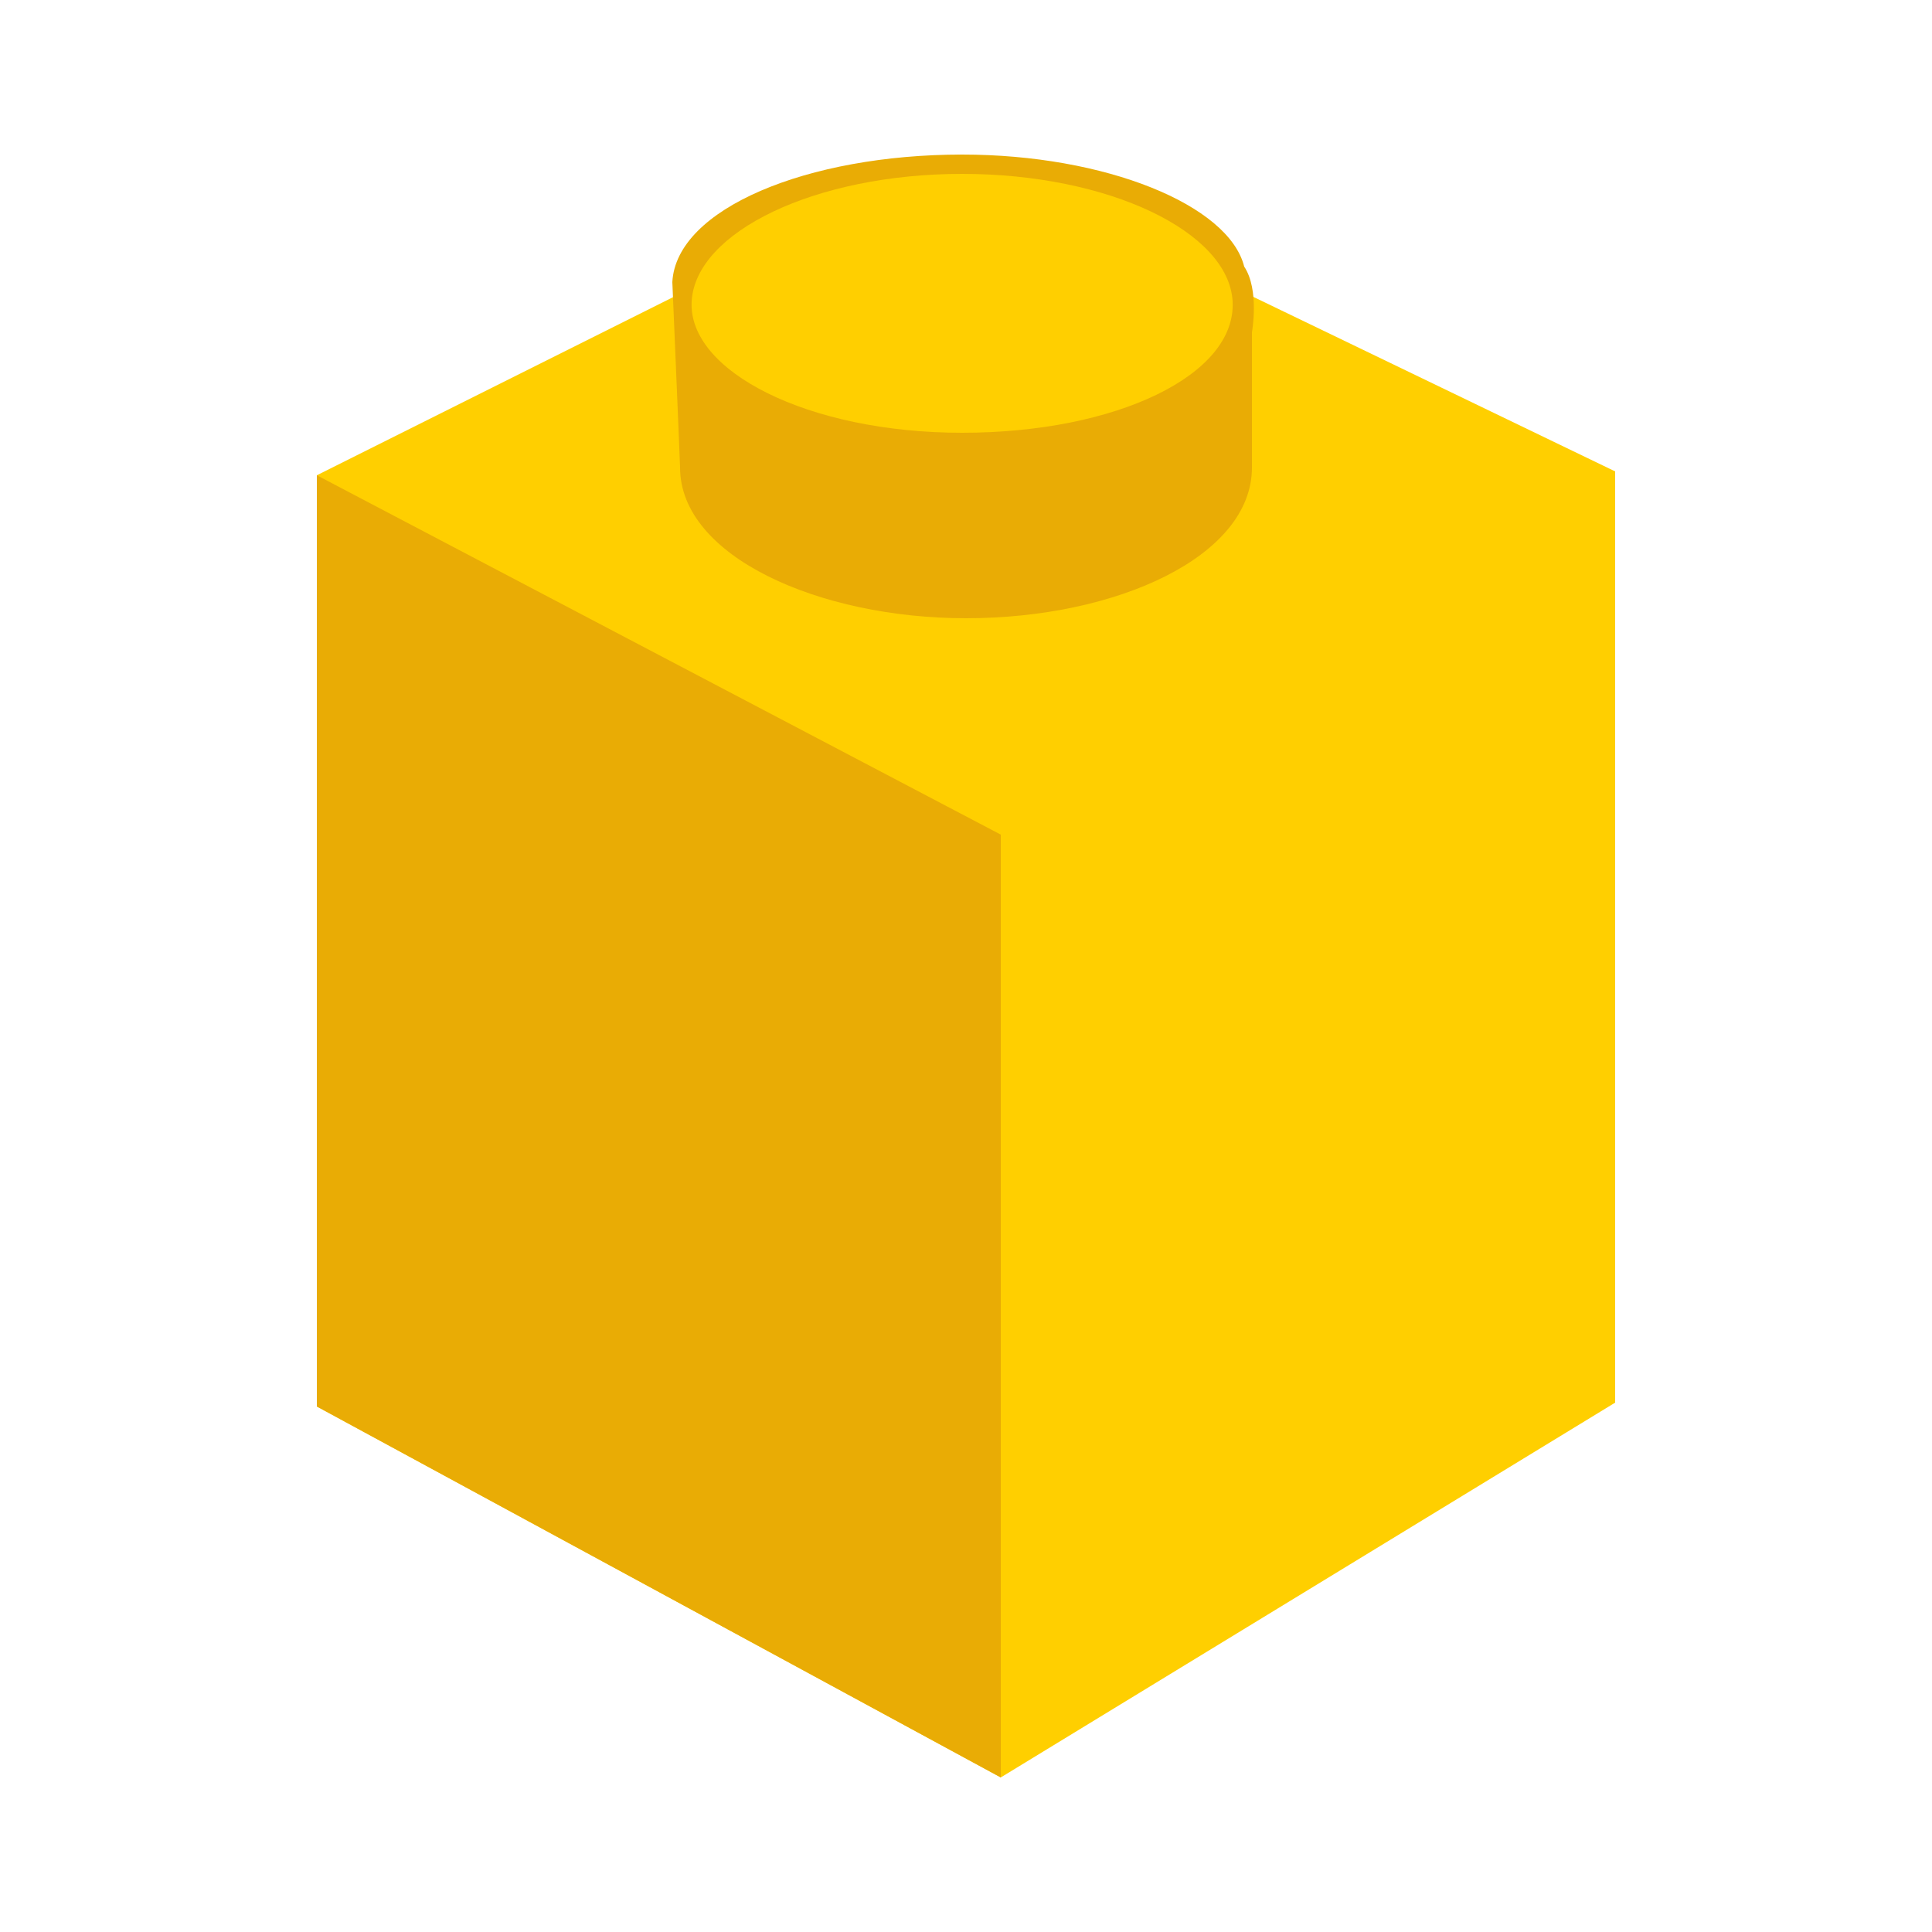 <?xml version='1.0' encoding='utf-8'?> <!-- Generator: Adobe Illustrator 19.1.0, SVG Export Plug-In . SVG Version: 6.00 Build 0) --> <svg version='1.1' id='Layer_1' xmlns='http://www.w3.org/2000/svg' xmlns:xlink='http://www.w3.org/1999/xlink' x='0px' y='0px' viewBox='0 0 50 50' style='enable-background:new 0 0 50 50;' xml:space='preserve'> <style type='text/css'> .st0{fill:#FFCF00;} .st1{fill:#E9AC05;} </style> <g> <polygon class='st0' points='8.2,12.3 24.8,4 41.8,12.2 41.8,36.3 25.9,46 8.2,36.4 8.2,12.3 '/> <polygon class='st1' points='25.9,21.6 25.9,46 8.2,36.4 8.2,12.3 '/> <path class='st1' d='M32.2,6.9C31.8,5.3,28.6,4,24.9,4c-4,0-7.4,1.4-7.5,3.3c0,0,0.2,4.7,0.2,4.8c0,2.3,3.6,3.9,7.4,3.9 c3.9,0,7.4-1.6,7.4-3.9c0-0.2,0-2.8,0-3.5C32.4,8.6,32.6,7.5,32.2,6.9z'/> <path class='st0' d='M17.9,7.8c0.1-1.8,3.2-3.3,7-3.3c3.8,0,6.9,1.5,7,3.3c0.1,1.9-3,3.4-7,3.4C20.9,11.2,17.8,9.6,17.9,7.8 L17.9,7.8z'/> </g> </svg>